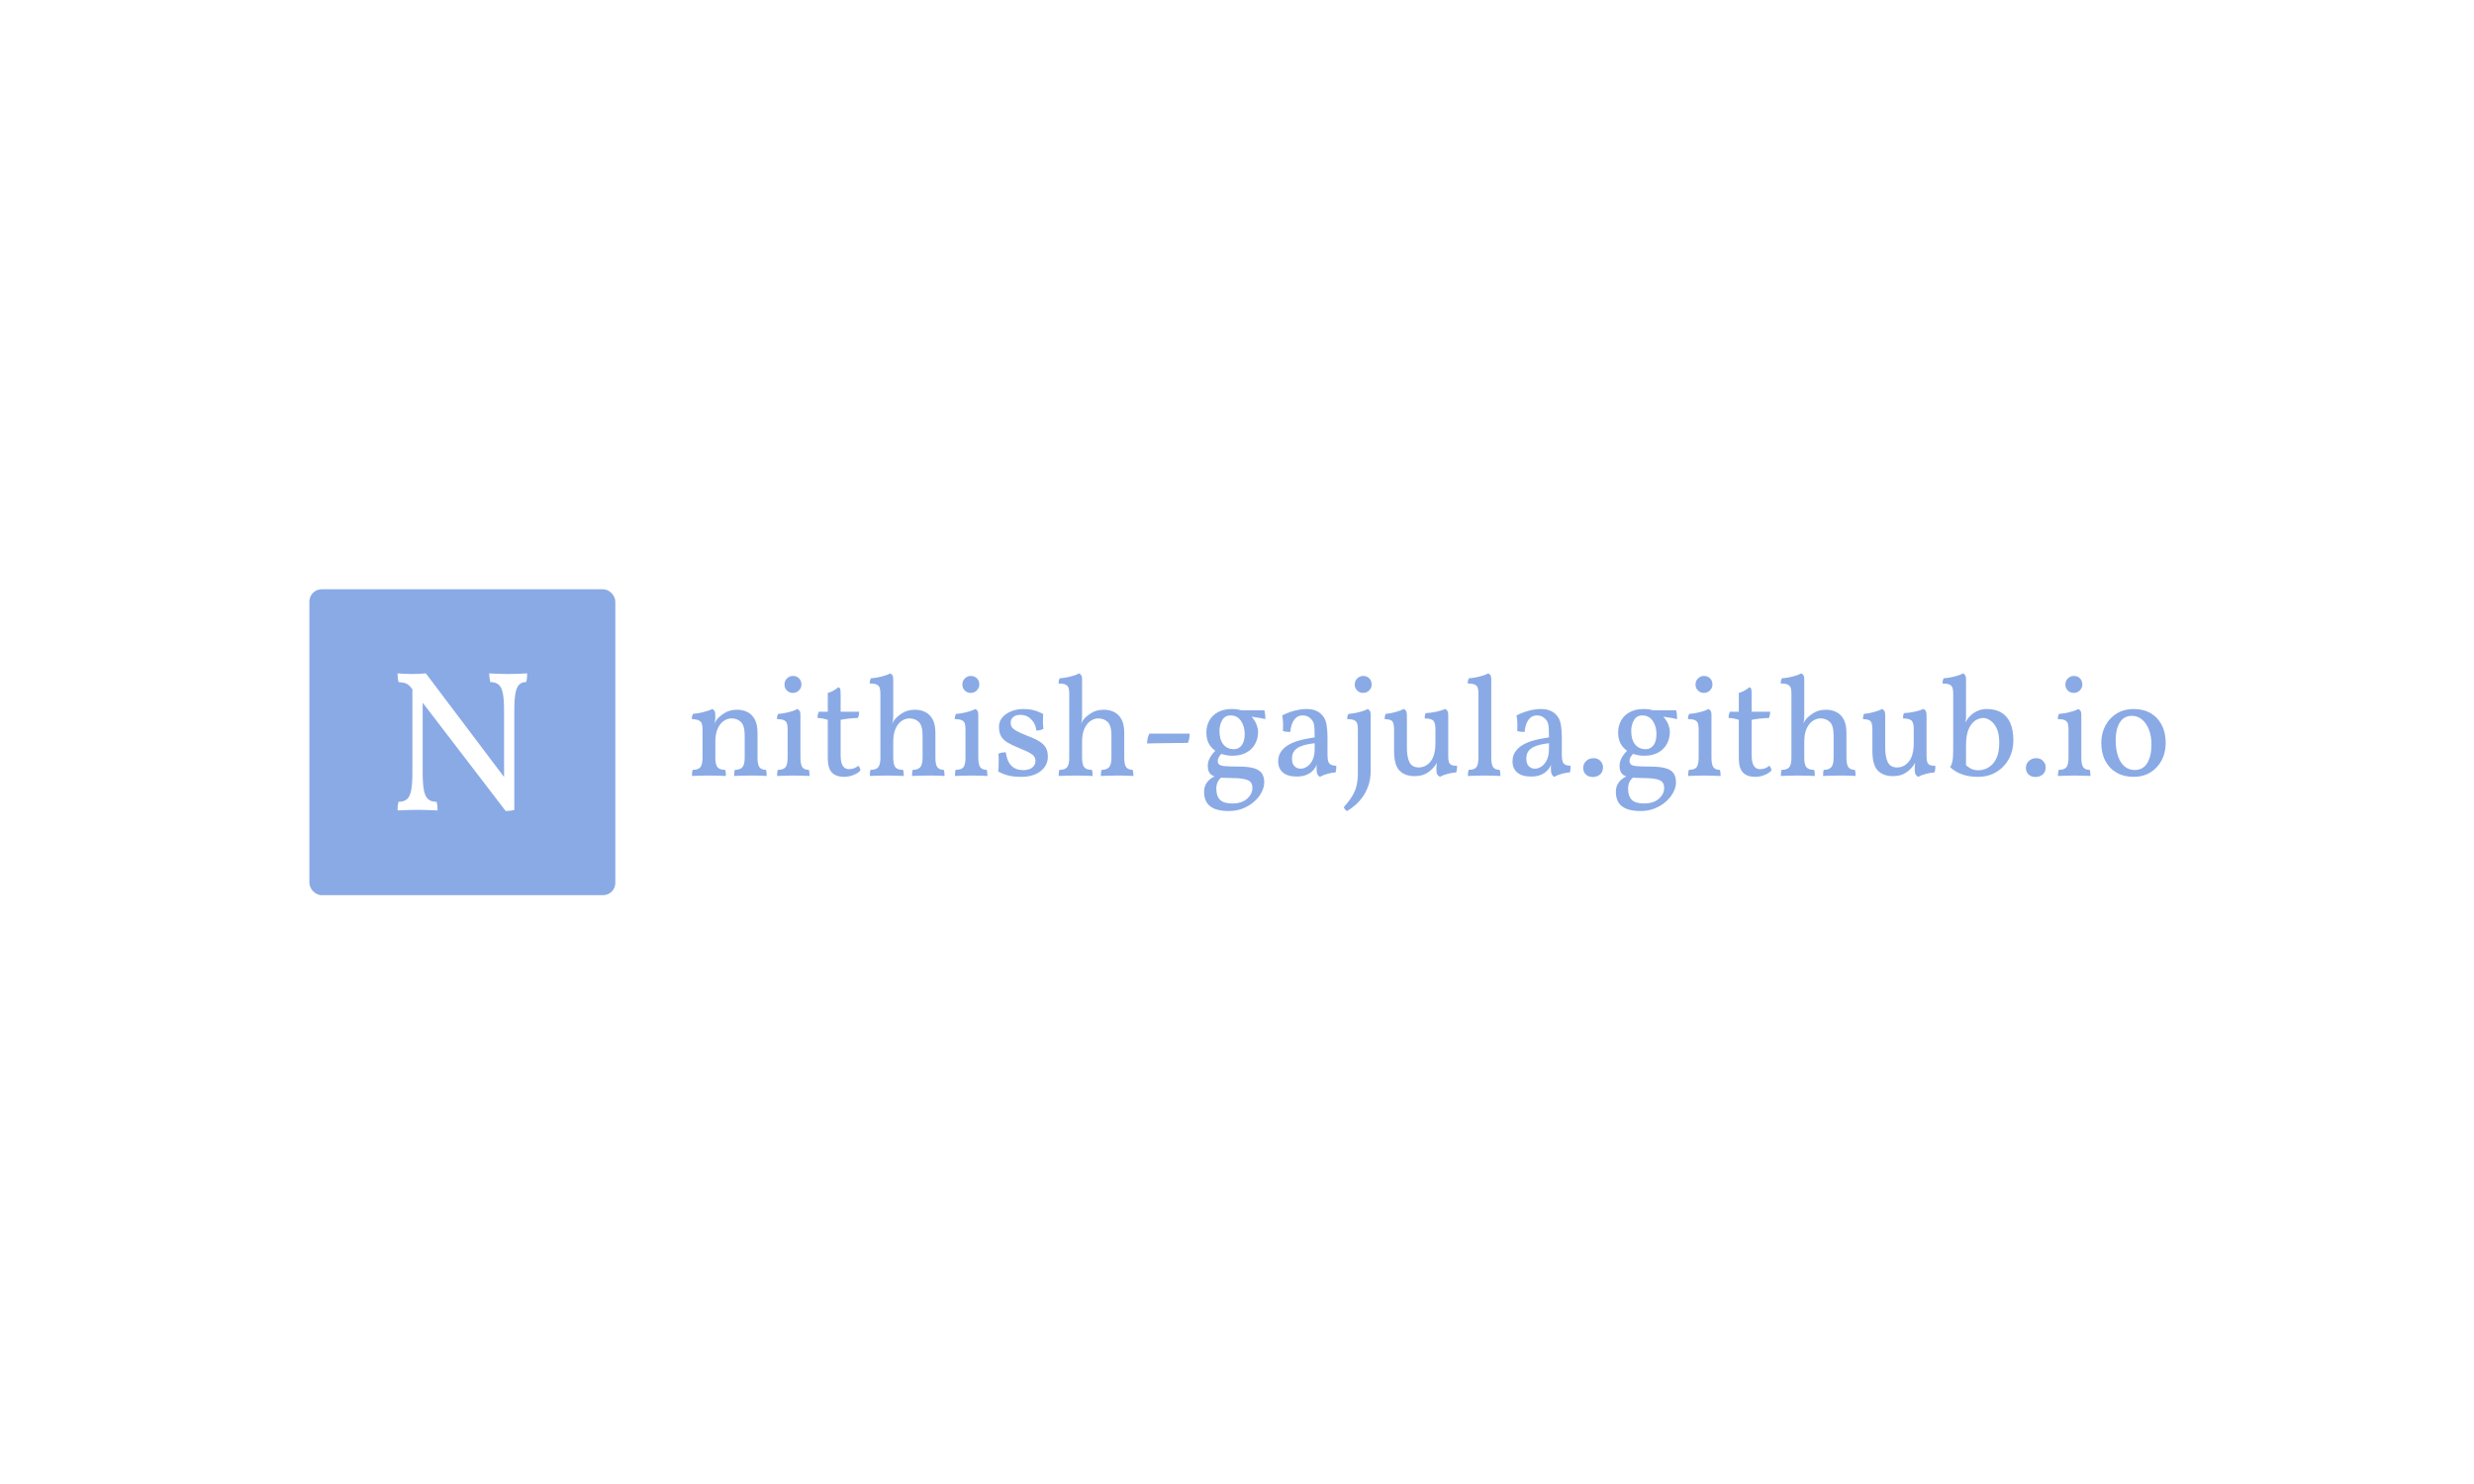 <svg xmlns="http://www.w3.org/2000/svg" version="1.1" xmlns:xlink="http://www.w3.org/1999/xlink" xmlns:svgjs="http://svgjs.dev/svgjs" width="100%" height="100%" viewBox="0 0 1000 600"><rect width="1000" height="600" x="0" y="0" fill="#ffffff"/><g><rect width="333.333" height="333.333" rx="13.333" ry="13.333" y="359.298" fill="#8aaae5" transform="matrix(0.371,0,0,0.371,0,104.953)" x="337.076"/><path d="M551.37 566.81L550.944 600.964L448.45 467.175Q445.379 463.221 442.55 462.035Q439.691 460.819 434.217 460.393L434.217 460.393Q433.578 457.99 433.335 455.344Q433.122 452.728 433.122 450.964L433.122 450.964Q435.312 451.177 438.049 451.299Q440.786 451.421 443.736 451.512Q446.717 451.634 449.332 451.634L449.332 451.634Q453.499 451.634 457.331 451.421Q461.163 451.177 463.992 450.964L463.992 450.964L551.37 566.81ZM433.122 600.326L433.122 600.326Q433.122 597.467 433.335 595.155Q433.578 592.874 434.217 590.898L434.217 590.898Q440.147 590.898 443.432 588.039Q446.717 585.21 448.024 578.093Q449.332 570.977 449.332 558.72L449.332 558.72L449.332 466.08L460.494 466.08L460.494 558.72Q460.494 570.977 461.802 578.093Q463.14 585.21 466.425 588.039Q469.709 590.898 475.61 590.898L475.61 590.898Q476.279 592.874 476.492 595.064Q476.705 597.254 476.705 600.326L476.705 600.326Q473.42 600.082 469.588 599.991Q465.756 599.87 462.045 599.778Q458.304 599.657 455.02 599.657L455.02 599.657Q451.948 599.657 447.812 599.778Q443.645 599.87 439.813 599.991Q435.981 600.082 433.122 600.326ZM550.944 600.964L550.944 600.964L549.18 579.067L549.18 491.475Q549.18 479.432 547.872 472.771Q546.565 466.08 543.28 463.221Q539.995 460.393 534.065 460.393L534.065 460.393Q533.426 456.652 533.213 454.797Q532.97 452.941 532.97 450.964L532.97 450.964Q536.254 451.177 539.782 451.299Q543.28 451.421 546.899 451.512Q550.488 451.634 553.56 451.634L553.56 451.634Q558.152 451.634 564.083 451.421Q569.983 451.177 574.363 450.964L574.363 450.964Q574.363 453.154 574.15 455.557Q573.937 457.99 573.268 460.393L573.268 460.393Q568.462 460.393 565.604 463.221Q562.775 466.08 561.559 472.771Q560.342 479.432 560.342 491.475L560.342 491.475L560.342 599.657Q558.608 600.326 555.962 600.63Q553.347 600.964 550.944 600.964Z " fill="#ffffff" transform="matrix(0.371,0,0,0.371,0,104.953)"/><path d="M779.364 496.601L765.389 529.059L765.389 511.827Q765.389 508.096 764.612 505.767Q763.836 503.438 761.355 502.208Q758.875 500.957 753.742 500.806L753.742 500.806Q753.742 499.103 754.066 497.701Q754.368 496.299 755.144 495.048L755.144 495.048Q759.954 494.746 766.165 493.193Q772.376 491.64 775.956 489.785L775.956 489.785Q777.358 490.238 778.35 491.727Q779.364 493.193 779.364 496.601L779.364 496.601ZM825.324 515.86L825.324 542.582Q825.324 550.648 827.588 553.366Q829.831 556.083 834.49 556.083L834.49 556.083Q834.964 557.485 835.115 559.038Q835.266 560.591 835.266 562.769L835.266 562.769Q831.859 562.445 827.502 562.381Q823.167 562.294 818.336 562.294L818.336 562.294Q815.23 562.294 811.823 562.381Q808.415 562.445 805.374 562.532Q802.355 562.596 799.875 562.769L799.875 562.769Q799.875 560.591 800.025 558.952Q800.176 557.334 800.651 556.083L800.651 556.083Q806.237 556.083 808.803 553.215Q811.348 550.346 811.348 542.582L811.348 542.582L811.348 518.966Q811.348 507.945 807.315 503.977Q803.282 500.03 796.92 500.03L796.92 500.03Q792.887 500.03 788.832 502.596Q784.799 505.141 782.082 510.814Q779.364 516.486 779.364 525.954L779.364 525.954L779.364 542.582Q779.364 550.346 781.693 553.215Q784.023 556.083 790.083 556.083L790.083 556.083Q790.557 557.485 790.708 559.038Q790.859 560.591 790.859 562.769L790.859 562.769Q788.681 562.596 785.575 562.532Q782.47 562.445 779.062 562.381Q775.633 562.294 772.376 562.294L772.376 562.294Q769.271 562.294 765.863 562.381Q762.434 562.445 759.328 562.532Q756.222 562.596 753.893 562.769L753.893 562.769Q753.893 560.591 754.066 558.952Q754.217 557.334 754.67 556.083L754.67 556.083Q760.73 556.083 763.059 553.215Q765.389 550.346 765.389 542.582L765.389 542.582L765.389 511.827L779.364 496.601Q779.364 498.477 779.213 500.806Q779.062 503.136 778.286 505.767L778.286 505.767Q778.739 504.99 779.213 503.977Q779.688 502.985 780.615 501.734L780.615 501.734Q783.246 498.154 789.069 494.358Q794.892 490.562 803.131 490.562L803.131 490.562Q809.019 490.562 814.066 492.956Q819.112 495.371 822.218 500.871Q825.324 506.392 825.324 515.86L825.324 515.86ZM846.611 562.769L846.611 562.769Q846.611 561.216 846.762 559.426Q846.913 557.636 847.387 556.083L847.387 556.083Q853.598 556.083 855.841 553.215Q858.106 550.346 858.106 542.582L858.106 542.582L858.106 511.827Q858.106 508.096 857.394 505.702Q856.704 503.287 854.224 502.036Q851.722 500.806 846.46 500.806L846.46 500.806Q846.46 499.103 846.762 497.701Q847.064 496.299 847.84 495.048L847.84 495.048Q850.169 495.048 854.44 494.271Q858.71 493.495 862.765 492.266Q866.798 491.015 868.652 489.785L868.652 489.785Q870.054 490.238 871.068 491.64Q872.082 493.042 872.082 495.997L872.082 495.997L872.082 542.582Q872.082 550.346 874.174 553.215Q876.266 556.083 881.226 556.083L881.226 556.083Q881.701 557.636 881.852 559.663Q882.002 561.669 882.002 562.769L882.002 562.769Q879.371 562.596 876.417 562.532Q873.462 562.445 870.442 562.381Q867.423 562.294 864.468 562.294L864.468 562.294Q861.514 562.294 858.322 562.381Q855.151 562.445 852.197 562.532Q849.242 562.596 846.611 562.769ZM863.843 472.23L863.843 472.23Q859.961 472.23 857.33 469.599Q854.677 466.946 854.677 463.215L854.677 463.215Q854.677 459.031 857.481 456.399Q860.263 453.747 863.843 453.747L863.843 453.747Q868.027 453.747 870.593 456.399Q873.16 459.031 873.16 463.215L873.16 463.215Q873.16 466.795 870.442 469.512Q867.725 472.23 863.843 472.23ZM919.896 563.696L919.896 563.696Q910.73 563.696 906.309 558.952Q901.887 554.228 901.887 543.66L901.887 543.66L901.887 501.583Q899.558 500.806 897.078 500.267Q894.598 499.706 890.716 499.555L890.716 499.555Q890.716 497.55 891.018 496.062Q891.32 494.595 892.096 492.719L892.096 492.719L901.887 492.719L901.887 472.23Q904.993 471.453 908.013 469.75Q911.054 468.046 913.383 466.018L913.383 466.018Q914.936 466.644 915.389 467.873Q915.863 469.124 915.863 474.085L915.863 474.085L915.863 492.719L936.05 492.719Q936.05 494.271 935.748 496.062Q935.424 497.852 934.648 499.555L934.648 499.555Q929.062 499.706 924.404 500.267Q919.745 500.806 915.863 501.583L915.863 501.583L915.863 540.404Q915.863 545.515 916.941 548.858Q918.041 552.201 920.047 553.754Q922.074 555.307 924.878 555.307L924.878 555.307Q928.135 555.307 930.529 554.379Q932.944 553.452 935.123 551.576L935.123 551.576Q937.128 553.905 937.452 556.709L937.452 556.709Q934.972 559.663 929.925 561.669Q924.878 563.696 919.896 563.696ZM1019.127 515.86L1019.127 542.582Q1019.127 550.648 1021.37 553.366Q1023.634 556.083 1028.293 556.083L1028.293 556.083Q1028.746 557.485 1028.918 559.038Q1029.069 560.591 1029.069 562.769L1029.069 562.769Q1025.64 562.445 1021.305 562.381Q1016.949 562.294 1012.139 562.294L1012.139 562.294Q1009.033 562.294 1005.626 562.381Q1002.197 562.445 999.177 562.532Q996.136 562.596 993.656 562.769L993.656 562.769Q993.656 560.591 993.807 558.952Q993.979 557.334 994.432 556.083L994.432 556.083Q1000.018 556.083 1002.585 553.215Q1005.151 550.346 1005.151 542.582L1005.151 542.582L1005.151 518.966Q1005.151 507.945 1001.118 503.977Q997.085 500.03 990.701 500.03L990.701 500.03Q986.668 500.03 982.635 502.596Q978.602 505.141 975.885 510.814Q973.167 516.486 973.167 525.954L973.167 525.954L973.167 542.582Q973.167 550.346 975.496 553.215Q977.826 556.083 983.886 556.083L983.886 556.083Q984.339 557.485 984.49 559.038Q984.662 560.591 984.662 562.769L984.662 562.769Q982.484 562.596 979.378 562.532Q976.273 562.445 972.844 562.381Q969.436 562.294 966.179 562.294L966.179 562.294Q963.074 562.294 959.644 562.381Q956.237 562.445 953.131 562.532Q950.025 562.596 947.696 562.769L947.696 562.769Q947.696 560.591 947.847 558.952Q947.998 557.334 948.473 556.083L948.473 556.083Q954.533 556.083 956.862 553.215Q959.192 550.346 959.192 542.582L959.192 542.582L959.192 511.827L973.167 496.601Q973.167 498.477 973.016 500.806Q972.844 503.136 972.067 505.767L972.067 505.767Q972.542 504.99 973.016 503.977Q973.469 502.985 974.396 501.734L974.396 501.734Q977.049 498.154 982.872 494.358Q988.695 490.562 996.913 490.562L996.913 490.562Q1002.822 490.562 1007.869 492.956Q1012.915 495.371 1016.021 500.871Q1019.127 506.392 1019.127 515.86L1019.127 515.86ZM959.192 478.743L959.192 473.006Q959.192 469.275 958.48 466.881Q957.79 464.466 955.309 463.215Q952.829 461.985 947.545 461.985L947.545 461.985Q947.545 460.282 947.847 458.88Q948.171 457.478 948.947 456.227L948.947 456.227Q951.276 456.227 955.547 455.45Q959.817 454.674 963.85 453.445Q967.883 452.194 969.738 450.964L969.738 450.964Q971.14 451.417 972.153 452.819Q973.167 454.221 973.167 457.176L973.167 457.176L973.167 478.743L959.192 478.743ZM959.192 514.156L959.192 473.006L973.167 473.006L973.167 496.601L959.192 514.156ZM1040.392 562.769L1040.392 562.769Q1040.392 561.216 1040.565 559.426Q1040.716 557.636 1041.169 556.083L1041.169 556.083Q1047.38 556.083 1049.644 553.215Q1051.887 550.346 1051.887 542.582L1051.887 542.582L1051.887 511.827Q1051.887 508.096 1051.197 505.702Q1050.486 503.287 1048.005 502.036Q1045.525 500.806 1040.241 500.806L1040.241 500.806Q1040.241 499.103 1040.565 497.701Q1040.867 496.299 1041.643 495.048L1041.643 495.048Q1043.972 495.048 1048.243 494.271Q1052.513 493.495 1056.546 492.266Q1060.579 491.015 1062.455 489.785L1062.455 489.785Q1063.857 490.238 1064.849 491.64Q1065.863 493.042 1065.863 495.997L1065.863 495.997L1065.863 542.582Q1065.863 550.346 1067.955 553.215Q1070.069 556.083 1075.029 556.083L1075.029 556.083Q1075.504 557.636 1075.654 559.663Q1075.805 561.669 1075.805 562.769L1075.805 562.769Q1073.174 562.596 1070.22 562.532Q1067.265 562.445 1064.245 562.381Q1061.204 562.294 1058.25 562.294L1058.25 562.294Q1055.317 562.294 1052.125 562.381Q1048.933 562.445 1046 562.532Q1043.045 562.596 1040.392 562.769ZM1057.646 472.23L1057.646 472.23Q1053.764 472.23 1051.111 469.599Q1048.48 466.946 1048.48 463.215L1048.48 463.215Q1048.48 459.031 1051.262 456.399Q1054.066 453.747 1057.646 453.747L1057.646 453.747Q1061.83 453.747 1064.396 456.399Q1066.963 459.031 1066.963 463.215L1066.963 463.215Q1066.963 466.795 1064.245 469.512Q1061.528 472.23 1057.646 472.23ZM1136.517 495.22L1136.517 495.22Q1136.366 498.93 1136.28 503.136Q1136.215 507.32 1136.841 511.353L1136.841 511.353Q1135.288 512.302 1133.261 512.755Q1131.233 513.229 1129.076 513.229L1129.076 513.229Q1128.753 508.872 1126.51 504.99Q1124.245 501.108 1120.536 498.628Q1116.805 496.148 1111.672 496.148L1111.672 496.148Q1106.862 496.148 1103.994 498.477Q1101.125 500.806 1101.125 504.688L1101.125 504.688Q1101.125 507.32 1102.29 509.347Q1103.455 511.353 1107.401 513.617Q1111.37 515.86 1119.587 519.117L1119.587 519.117Q1127.977 522.223 1132.786 525.328Q1137.617 528.434 1139.623 532.316Q1141.65 536.198 1141.65 541.806L1141.65 541.806Q1141.65 548.319 1137.919 553.279Q1134.188 558.261 1127.739 560.979Q1121.312 563.696 1113.225 563.696L1113.225 563.696Q1103.908 563.696 1098.408 562.208Q1092.887 560.742 1087.603 557.938L1087.603 557.938Q1087.926 555.458 1087.991 551.899Q1088.077 548.319 1088.077 544.739Q1088.077 541.18 1087.754 538.7L1087.754 538.7Q1089.005 537.751 1091.248 537.363Q1093.512 536.975 1095.841 536.975L1095.841 536.975Q1097.071 546.766 1101.902 551.576Q1106.711 556.385 1114.777 556.385L1114.777 556.385Q1121.14 556.385 1124.634 553.603Q1128.128 550.799 1128.128 546.464L1128.128 546.464Q1128.128 543.66 1126.812 541.633Q1125.496 539.627 1121.916 537.6Q1118.358 535.594 1111.37 532.791L1111.37 532.791Q1102.98 529.383 1097.933 526.428Q1092.887 523.473 1090.644 519.44Q1088.379 515.407 1088.379 509.196L1088.379 509.196Q1088.379 504.214 1090.859 500.569Q1093.361 496.924 1097.308 494.509Q1101.276 492.115 1105.784 490.95Q1110.27 489.785 1114.152 489.785L1114.152 489.785Q1121.14 489.785 1126.424 491.166Q1131.708 492.568 1136.517 495.22ZM1224.878 515.86L1224.878 542.582Q1224.878 550.648 1227.121 553.366Q1229.386 556.083 1234.044 556.083L1234.044 556.083Q1234.497 557.485 1234.67 559.038Q1234.821 560.591 1234.821 562.769L1234.821 562.769Q1231.391 562.445 1227.056 562.381Q1222.7 562.294 1217.89 562.294L1217.89 562.294Q1214.785 562.294 1211.377 562.381Q1207.948 562.445 1204.928 562.532Q1201.887 562.596 1199.407 562.769L1199.407 562.769Q1199.407 560.591 1199.558 558.952Q1199.731 557.334 1200.184 556.083L1200.184 556.083Q1205.769 556.083 1208.336 553.215Q1210.902 550.346 1210.902 542.582L1210.902 542.582L1210.902 518.966Q1210.902 507.945 1206.869 503.977Q1202.836 500.03 1196.452 500.03L1196.452 500.03Q1192.419 500.03 1188.386 502.596Q1184.353 505.141 1181.636 510.814Q1178.918 516.486 1178.918 525.954L1178.918 525.954L1178.918 542.582Q1178.918 550.346 1181.248 553.215Q1183.577 556.083 1189.637 556.083L1189.637 556.083Q1190.09 557.485 1190.241 559.038Q1190.414 560.591 1190.414 562.769L1190.414 562.769Q1188.235 562.596 1185.13 562.532Q1182.024 562.445 1178.595 562.381Q1175.187 562.294 1171.931 562.294L1171.931 562.294Q1168.825 562.294 1165.396 562.381Q1161.988 562.445 1158.882 562.532Q1155.777 562.596 1153.447 562.769L1153.447 562.769Q1153.447 560.591 1153.598 558.952Q1153.749 557.334 1154.224 556.083L1154.224 556.083Q1160.284 556.083 1162.614 553.215Q1164.943 550.346 1164.943 542.582L1164.943 542.582L1164.943 511.827L1178.918 496.601Q1178.918 498.477 1178.767 500.806Q1178.595 503.136 1177.818 505.767L1177.818 505.767Q1178.293 504.99 1178.767 503.977Q1179.22 502.985 1180.148 501.734L1180.148 501.734Q1182.8 498.154 1188.624 494.358Q1194.447 490.562 1202.664 490.562L1202.664 490.562Q1208.573 490.562 1213.62 492.956Q1218.667 495.371 1221.772 500.871Q1224.878 506.392 1224.878 515.86L1224.878 515.86ZM1164.943 478.743L1164.943 473.006Q1164.943 469.275 1164.231 466.881Q1163.541 464.466 1161.061 463.215Q1158.58 461.985 1153.296 461.985L1153.296 461.985Q1153.296 460.282 1153.598 458.88Q1153.922 457.478 1154.698 456.227L1154.698 456.227Q1157.028 456.227 1161.298 455.45Q1165.568 454.674 1169.601 453.445Q1173.634 452.194 1175.489 450.964L1175.489 450.964Q1176.891 451.417 1177.905 452.819Q1178.918 454.221 1178.918 457.176L1178.918 457.176L1178.918 478.743L1164.943 478.743ZM1164.943 514.156L1164.943 473.006L1178.918 473.006L1178.918 496.601L1164.943 514.156ZM1252.204 516.637L1296.158 516.637Q1296.158 519.117 1295.683 521.834Q1295.23 524.552 1294.13 526.73L1294.13 526.73Q1289.946 526.73 1284.037 526.816Q1278.149 526.881 1271.765 526.967Q1265.403 527.054 1259.666 527.118Q1253.908 527.205 1249.723 527.356L1249.723 527.356Q1249.723 524.724 1250.414 521.683Q1251.125 518.664 1252.204 516.637L1252.204 516.637ZM1338.861 600.964L1338.861 600.964Q1329.393 600.964 1323.397 598.549Q1317.423 596.155 1314.641 591.496Q1311.837 586.838 1311.837 580.001L1311.837 580.001Q1311.837 574.092 1315.029 569.757Q1318.199 565.4 1323.958 562.92L1323.958 562.92L1331.722 563.545Q1327.991 566.328 1326.589 569.433Q1325.187 572.539 1325.187 576.744L1325.187 576.744Q1325.187 584.66 1329.156 588.693Q1333.102 592.726 1342.592 592.726L1342.592 592.726Q1352.836 592.726 1358.659 587.614Q1364.483 582.481 1364.483 575.796L1364.483 575.796Q1364.483 571.762 1362.542 569.433Q1360.601 567.104 1355.079 566.026Q1349.58 564.926 1338.861 564.926L1338.861 564.926Q1331.873 564.926 1327.452 564.236Q1323.009 563.545 1320.464 561.906Q1317.897 560.267 1316.884 557.787Q1315.87 555.307 1315.87 551.727L1315.87 551.727Q1315.87 546.615 1318.911 541.719Q1321.931 536.824 1326.74 532.941L1326.74 532.941L1332.498 536.975Q1329.393 539.627 1328.056 541.957Q1326.74 544.286 1326.74 545.99L1326.74 545.99Q1326.74 548.793 1328.228 550.174Q1329.695 551.576 1334.504 552.05Q1339.314 552.503 1349.256 552.503L1349.256 552.503Q1359.673 552.503 1365.798 554.228Q1371.923 555.932 1374.641 559.663Q1377.358 563.373 1377.358 569.757L1377.358 569.757Q1377.358 575.019 1374.49 580.54Q1371.621 586.062 1366.488 590.634Q1361.377 595.206 1354.303 598.096Q1347.25 600.964 1338.861 600.964ZM1342.592 540.706L1342.592 540.706Q1335.281 540.706 1328.767 537.923Q1322.232 535.12 1318.286 529.534Q1314.317 523.948 1314.317 515.558L1314.317 515.558Q1314.317 508.42 1317.423 502.596Q1320.529 496.773 1326.826 493.279Q1333.102 489.785 1342.268 489.785L1342.268 489.785Q1350.033 489.785 1355.403 492.33Q1360.752 494.897 1364.159 498.865Q1367.588 502.812 1369.141 507.082Q1370.694 511.353 1370.694 514.631L1370.694 514.631Q1370.694 521.77 1367.502 527.744Q1364.332 533.718 1358.034 537.212Q1351.736 540.706 1342.592 540.706ZM1344.447 533.567L1344.447 533.567Q1349.58 533.567 1352.836 529.297Q1356.093 525.026 1356.093 516.96L1356.093 516.96Q1356.093 508.721 1352.06 502.747Q1348.027 496.773 1340.716 496.773L1340.716 496.773Q1334.504 496.773 1331.549 501.971Q1328.616 507.169 1328.616 513.531L1328.616 513.531Q1328.616 523.172 1332.8 528.369Q1336.984 533.567 1344.447 533.567ZM1378.609 500.806L1378.609 500.806Q1376.129 500.181 1372.635 499.555Q1369.141 498.93 1365.798 498.477Q1362.455 498.003 1360.126 497.852L1360.126 497.852L1349.256 491.166L1377.531 491.166Q1378.135 493.193 1378.372 495.76Q1378.609 498.326 1378.609 500.806ZM1438.092 563.696L1438.092 563.696Q1436.366 562.92 1435.374 560.893Q1434.36 558.887 1434.36 554.53L1434.36 554.53Q1434.36 553.128 1434.511 551.187Q1434.662 549.246 1435.137 547.693L1435.137 547.693L1435.439 547.693Q1434.986 550.174 1433.347 553.064Q1431.708 555.932 1429.076 558.11L1429.076 558.11Q1426.445 560.44 1422.391 561.906Q1418.358 563.373 1412.621 563.373L1412.621 563.373Q1402.829 563.373 1397.718 558.952Q1392.585 554.53 1392.585 546.917L1392.585 546.917Q1392.585 540.857 1395.453 536.586Q1398.322 532.316 1402.915 529.448Q1407.488 526.579 1412.858 524.875Q1418.207 523.172 1423.34 522.223Q1428.451 521.295 1432.333 520.67L1432.333 520.67Q1432.333 514.307 1432.096 510.749Q1431.88 507.169 1431.168 505.077Q1430.478 502.985 1429.076 501.432L1429.076 501.432Q1427.222 499.103 1424.806 497.938Q1422.391 496.773 1419.457 496.773L1419.457 496.773Q1414.324 496.773 1411.37 499.944Q1408.415 503.136 1407.186 507.32Q1405.935 511.525 1405.784 514.782L1405.784 514.782Q1404.08 514.782 1401.514 514.545Q1398.947 514.307 1397.718 513.682L1397.718 513.682Q1398.02 509.8 1397.869 504.99Q1397.718 500.181 1396.941 496.773L1396.941 496.773Q1403.304 493.495 1410.356 491.64Q1417.43 489.785 1423.34 489.785L1423.34 489.785Q1429.076 489.785 1433.196 491.403Q1437.315 493.042 1439.795 495.673L1439.795 495.673Q1443.828 499.555 1445.079 505.853Q1446.309 512.129 1446.309 522.546L1446.309 522.546L1446.309 539.627Q1446.309 543.962 1447.02 546.529Q1447.711 549.095 1449.738 550.26Q1451.744 551.425 1455.949 551.727L1455.949 551.727Q1455.949 553.279 1455.777 555.22Q1455.626 557.161 1455 558.887L1455 558.887Q1451.118 559.038 1446.395 560.353Q1441.65 561.669 1438.092 563.696ZM1416.956 554.832L1416.956 554.832Q1420.385 554.832 1423.943 552.589Q1427.524 550.346 1429.939 545.515Q1432.333 540.706 1432.333 532.941L1432.333 532.941L1432.333 527.054Q1428.451 527.507 1424.116 528.369Q1419.759 529.21 1416.028 530.936Q1412.297 532.64 1409.968 535.659Q1407.639 538.7 1407.639 543.811L1407.639 543.811Q1407.639 549.57 1410.442 552.201Q1413.246 554.832 1416.956 554.832ZM1467.595 600.964L1467.595 600.964Q1466.496 600.339 1465.482 599.261Q1464.49 598.161 1464.166 596.608L1464.166 596.608Q1470.227 589.771 1473.483 584.271Q1476.74 578.75 1478.077 572.862Q1479.393 566.953 1479.393 559.34L1479.393 559.34L1479.393 511.827Q1479.393 508.096 1478.681 505.702Q1477.991 503.287 1475.511 502.036Q1473.03 500.806 1467.746 500.806L1467.746 500.806Q1467.746 499.103 1468.048 497.701Q1468.372 496.299 1469.148 495.048L1469.148 495.048Q1471.478 495.048 1475.748 494.271Q1480.018 493.495 1484.051 492.266Q1488.084 491.015 1489.939 489.785L1489.939 489.785Q1491.341 490.238 1492.355 491.64Q1493.368 493.042 1493.368 495.997L1493.368 495.997L1493.368 557.161Q1493.368 565.551 1491.104 572.474Q1488.861 579.376 1485.13 584.811Q1481.398 590.246 1476.826 594.279Q1472.254 598.312 1467.595 600.964ZM1485.13 472.23L1485.13 472.23Q1481.248 472.23 1478.616 469.599Q1475.964 466.946 1475.964 463.215L1475.964 463.215Q1475.964 459.031 1478.767 456.399Q1481.571 453.747 1485.13 453.747L1485.13 453.747Q1489.335 453.747 1491.88 456.399Q1494.447 459.031 1494.447 463.215L1494.447 463.215Q1494.447 466.795 1491.729 469.512Q1489.012 472.23 1485.13 472.23ZM1541.032 562.92L1541.032 562.92Q1530.636 562.92 1524.727 556.86Q1518.839 550.799 1518.839 535.271L1518.839 535.271L1518.839 511.827Q1518.839 506.392 1517.286 503.675Q1515.734 500.957 1508.573 500.806L1508.573 500.806Q1508.573 499.103 1508.81 497.765Q1509.048 496.45 1509.673 495.048L1509.673 495.048Q1514.483 494.746 1520.155 493.193Q1525.827 491.64 1529.386 489.785L1529.386 489.785Q1530.787 490.238 1531.801 491.727Q1532.815 493.193 1532.815 496.601L1532.815 496.601L1532.815 531.863Q1532.815 542.259 1535.683 547.844Q1538.552 553.452 1545.69 553.452L1545.69 553.452Q1553.455 553.452 1558.652 546.917Q1563.872 540.404 1563.872 526.881L1563.872 526.881L1563.872 511.051Q1563.872 505.616 1561.93 502.898Q1559.989 500.181 1552.225 500.03L1552.225 500.03Q1552.225 498.326 1552.376 496.989Q1552.527 495.673 1553.304 494.271L1553.304 494.271Q1559.364 493.97 1565.187 492.654Q1571.01 491.338 1574.418 489.785L1574.418 489.785Q1575.82 490.238 1576.833 491.727Q1577.847 493.193 1577.847 496.601L1577.847 496.601L1577.847 541.633L1565.726 547.392Q1564.95 549.397 1563.548 551.338Q1562.146 553.279 1560.442 555.005L1560.442 555.005Q1556.409 559.038 1551.902 560.979Q1547.394 562.92 1541.032 562.92ZM1568.832 563.696L1568.832 563.696Q1567.279 562.92 1566.115 561.432Q1564.95 559.965 1564.95 554.681L1564.95 554.681Q1564.95 552.977 1565.187 549.872Q1565.424 546.766 1566.503 541.18L1566.503 541.18L1577.847 541.18Q1577.847 544.739 1578.451 547.154Q1579.076 549.57 1581.168 550.648Q1583.282 551.727 1587.466 551.727L1587.466 551.727Q1587.466 553.279 1587.315 555.22Q1587.164 557.161 1586.539 558.887L1586.539 558.887Q1582.657 559.038 1577.524 560.353Q1572.412 561.669 1568.832 563.696ZM1599.263 562.769L1599.263 562.769Q1599.263 561.216 1599.414 559.426Q1599.587 557.636 1600.04 556.083L1600.04 556.083Q1606.251 556.083 1608.516 553.215Q1610.759 550.346 1610.759 542.582L1610.759 542.582L1610.759 473.006Q1610.759 469.275 1610.069 466.881Q1609.357 464.466 1606.877 463.215Q1604.396 461.985 1599.112 461.985L1599.112 461.985Q1599.112 460.282 1599.414 458.88Q1599.738 457.478 1600.514 456.227L1600.514 456.227Q1602.843 456.227 1607.114 455.45Q1611.384 454.674 1615.417 453.445Q1619.45 452.194 1621.327 450.964L1621.327 450.964Q1622.707 451.417 1623.721 452.819Q1624.734 454.221 1624.734 457.176L1624.734 457.176L1624.734 542.582Q1624.734 550.346 1626.826 553.215Q1628.918 556.083 1633.9 556.083L1633.9 556.083Q1634.353 557.636 1634.526 559.663Q1634.677 561.669 1634.677 562.769L1634.677 562.769Q1632.024 562.596 1629.091 562.532Q1626.136 562.445 1623.095 562.381Q1620.076 562.294 1617.121 562.294L1617.121 562.294Q1614.166 562.294 1610.996 562.381Q1607.804 562.445 1604.849 562.532Q1601.916 562.596 1599.263 562.769ZM1693.361 563.696L1693.361 563.696Q1691.657 562.92 1690.644 560.893Q1689.652 558.887 1689.652 554.53L1689.652 554.53Q1689.652 553.128 1689.802 551.187Q1689.953 549.246 1690.428 547.693L1690.428 547.693L1690.73 547.693Q1690.255 550.174 1688.638 553.064Q1686.999 555.932 1684.368 558.11L1684.368 558.11Q1681.715 560.44 1677.682 561.906Q1673.649 563.373 1667.912 563.373L1667.912 563.373Q1658.12 563.373 1652.987 558.952Q1647.876 554.53 1647.876 546.917L1647.876 546.917Q1647.876 540.857 1650.744 536.586Q1653.613 532.316 1658.207 529.448Q1662.779 526.579 1668.127 524.875Q1673.498 523.172 1678.609 522.223Q1683.742 521.295 1687.624 520.67L1687.624 520.67Q1687.624 514.307 1687.387 510.749Q1687.15 507.169 1686.46 505.077Q1685.769 502.985 1684.368 501.432L1684.368 501.432Q1682.491 499.103 1680.097 497.938Q1677.682 496.773 1674.727 496.773L1674.727 496.773Q1669.616 496.773 1666.661 499.944Q1663.706 503.136 1662.477 507.32Q1661.226 511.525 1661.075 514.782L1661.075 514.782Q1659.371 514.782 1656.805 514.545Q1654.238 514.307 1652.987 513.682L1652.987 513.682Q1653.311 509.8 1653.16 504.99Q1652.987 500.181 1652.211 496.773L1652.211 496.773Q1658.595 493.495 1665.647 491.64Q1672.721 489.785 1678.609 489.785L1678.609 489.785Q1684.368 489.785 1688.487 491.403Q1692.585 493.042 1695.086 495.673L1695.086 495.673Q1699.12 499.555 1700.349 505.853Q1701.6 512.129 1701.6 522.546L1701.6 522.546L1701.6 539.627Q1701.6 543.962 1702.29 546.529Q1703.002 549.095 1705.007 550.26Q1707.035 551.425 1711.219 551.727L1711.219 551.727Q1711.219 553.279 1711.068 555.22Q1710.917 557.161 1710.291 558.887L1710.291 558.887Q1706.409 559.038 1701.686 560.353Q1696.941 561.669 1693.361 563.696ZM1672.247 554.832L1672.247 554.832Q1675.676 554.832 1679.235 552.589Q1682.815 550.346 1685.209 545.515Q1687.624 540.706 1687.624 532.941L1687.624 532.941L1687.624 527.054Q1683.742 527.507 1679.386 528.369Q1675.051 529.21 1671.319 530.936Q1667.588 532.64 1665.259 535.659Q1662.93 538.7 1662.93 543.811L1662.93 543.811Q1662.93 549.57 1665.733 552.201Q1668.516 554.832 1672.247 554.832ZM1735.46 563.847L1735.46 563.847Q1730.478 563.847 1727.696 561.044Q1724.892 558.261 1724.892 553.905L1724.892 553.905Q1724.892 549.57 1728.084 546.464Q1731.255 543.358 1736.237 543.358L1736.237 543.358Q1741.046 543.358 1743.764 546.529Q1746.481 549.721 1746.481 552.977L1746.481 552.977Q1746.481 558.563 1743.138 561.216Q1739.795 563.847 1735.46 563.847ZM1787.48 600.964L1787.48 600.964Q1777.991 600.964 1772.017 598.549Q1766.043 596.155 1763.239 591.496Q1760.457 586.838 1760.457 580.001L1760.457 580.001Q1760.457 574.092 1763.627 569.757Q1766.819 565.4 1772.556 562.92L1772.556 562.92L1780.32 563.545Q1776.611 566.328 1775.209 569.433Q1773.807 572.539 1773.807 576.744L1773.807 576.744Q1773.807 584.66 1777.775 588.693Q1781.722 592.726 1791.19 592.726L1791.19 592.726Q1801.456 592.726 1807.279 587.614Q1813.102 582.481 1813.102 575.796L1813.102 575.796Q1813.102 571.762 1811.161 569.433Q1809.22 567.104 1803.699 566.026Q1798.178 564.926 1787.48 564.926L1787.48 564.926Q1780.493 564.926 1776.05 564.236Q1771.629 563.545 1769.062 561.906Q1766.517 560.267 1765.503 557.787Q1764.49 555.307 1764.49 551.727L1764.49 551.727Q1764.49 546.615 1767.509 541.719Q1770.55 536.824 1775.36 532.941L1775.36 532.941L1781.097 536.975Q1777.991 539.627 1776.675 541.957Q1775.36 544.286 1775.36 545.99L1775.36 545.99Q1775.36 548.793 1776.826 550.174Q1778.314 551.576 1783.124 552.05Q1787.933 552.503 1797.876 552.503L1797.876 552.503Q1808.271 552.503 1814.418 554.228Q1820.543 555.932 1823.26 559.663Q1825.978 563.373 1825.978 569.757L1825.978 569.757Q1825.978 575.019 1823.109 580.54Q1820.241 586.062 1815.108 590.634Q1809.997 595.206 1802.923 598.096Q1795.848 600.964 1787.48 600.964ZM1791.19 540.706L1791.19 540.706Q1783.9 540.706 1777.387 537.923Q1770.852 535.12 1766.905 529.534Q1762.937 523.948 1762.937 515.558L1762.937 515.558Q1762.937 508.42 1766.043 502.596Q1769.148 496.773 1775.446 493.279Q1781.722 489.785 1790.888 489.785L1790.888 489.785Q1798.652 489.785 1804.001 492.33Q1809.371 494.897 1812.779 498.865Q1816.208 502.812 1817.761 507.082Q1819.314 511.353 1819.314 514.631L1819.314 514.631Q1819.314 521.77 1816.122 527.744Q1812.93 533.718 1806.654 537.212Q1800.356 540.706 1791.19 540.706ZM1793.066 533.567L1793.066 533.567Q1798.178 533.567 1801.456 529.297Q1804.713 525.026 1804.713 516.96L1804.713 516.96Q1804.713 508.721 1800.68 502.747Q1796.625 496.773 1789.335 496.773L1789.335 496.773Q1783.124 496.773 1780.169 501.971Q1777.214 507.169 1777.214 513.531L1777.214 513.531Q1777.214 523.172 1781.42 528.369Q1785.604 533.567 1793.066 533.567ZM1827.229 500.806L1827.229 500.806Q1824.749 500.181 1821.255 499.555Q1817.761 498.93 1814.418 498.477Q1811.075 498.003 1808.746 497.852L1808.746 497.852L1797.876 491.166L1826.129 491.166Q1826.754 493.193 1826.992 495.76Q1827.229 498.326 1827.229 500.806ZM1839.177 562.769L1839.177 562.769Q1839.177 561.216 1839.328 559.426Q1839.501 557.636 1839.953 556.083L1839.953 556.083Q1846.165 556.083 1848.429 553.215Q1850.672 550.346 1850.672 542.582L1850.672 542.582L1850.672 511.827Q1850.672 508.096 1849.982 505.702Q1849.27 503.287 1846.79 502.036Q1844.31 500.806 1839.026 500.806L1839.026 500.806Q1839.026 499.103 1839.328 497.701Q1839.651 496.299 1840.428 495.048L1840.428 495.048Q1842.757 495.048 1847.027 494.271Q1851.298 493.495 1855.331 492.266Q1859.364 491.015 1861.24 489.785L1861.24 489.785Q1862.621 490.238 1863.634 491.64Q1864.648 493.042 1864.648 495.997L1864.648 495.997L1864.648 542.582Q1864.648 550.346 1866.74 553.215Q1868.832 556.083 1873.814 556.083L1873.814 556.083Q1874.267 557.636 1874.439 559.663Q1874.59 561.669 1874.59 562.769L1874.59 562.769Q1871.938 562.596 1869.004 562.532Q1866.05 562.445 1863.009 562.381Q1859.989 562.294 1857.035 562.294L1857.035 562.294Q1854.08 562.294 1850.91 562.381Q1847.718 562.445 1844.763 562.532Q1841.83 562.596 1839.177 562.769ZM1856.409 472.23L1856.409 472.23Q1852.527 472.23 1849.896 469.599Q1847.265 466.946 1847.265 463.215L1847.265 463.215Q1847.265 459.031 1850.047 456.399Q1852.851 453.747 1856.409 453.747L1856.409 453.747Q1860.615 453.747 1863.181 456.399Q1865.726 459.031 1865.726 463.215L1865.726 463.215Q1865.726 466.795 1863.009 469.512Q1860.291 472.23 1856.409 472.23ZM1912.484 563.696L1912.484 563.696Q1903.318 563.696 1898.897 558.952Q1894.454 554.228 1894.454 543.66L1894.454 543.66L1894.454 501.583Q1892.125 500.806 1889.644 500.267Q1887.164 499.706 1883.282 499.555L1883.282 499.555Q1883.282 497.55 1883.584 496.062Q1883.907 494.595 1884.684 492.719L1884.684 492.719L1894.454 492.719L1894.454 472.23Q1897.559 471.453 1900.6 469.75Q1903.62 468.046 1905.949 466.018L1905.949 466.018Q1907.502 466.644 1907.976 467.873Q1908.429 469.124 1908.429 474.085L1908.429 474.085L1908.429 492.719L1928.616 492.719Q1928.616 494.271 1928.314 496.062Q1928.012 497.852 1927.236 499.555L1927.236 499.555Q1921.628 499.706 1916.97 500.267Q1912.311 500.806 1908.429 501.583L1908.429 501.583L1908.429 540.404Q1908.429 545.515 1909.529 548.858Q1910.608 552.201 1912.635 553.754Q1914.641 555.307 1917.444 555.307L1917.444 555.307Q1920.701 555.307 1923.117 554.379Q1925.511 553.452 1927.689 551.576L1927.689 551.576Q1929.716 553.905 1930.018 556.709L1930.018 556.709Q1927.538 559.663 1922.491 561.669Q1917.444 563.696 1912.484 563.696ZM2011.693 515.86L2011.693 542.582Q2011.693 550.648 2013.958 553.366Q2016.201 556.083 2020.859 556.083L2020.859 556.083Q2021.334 557.485 2021.485 559.038Q2021.636 560.591 2021.636 562.769L2021.636 562.769Q2018.228 562.445 2013.871 562.381Q2009.536 562.294 2004.705 562.294L2004.705 562.294Q2001.6 562.294 1998.192 562.381Q1994.784 562.445 1991.743 562.532Q1988.724 562.596 1986.244 562.769L1986.244 562.769Q1986.244 560.591 1986.395 558.952Q1986.546 557.334 1987.02 556.083L1987.02 556.083Q1992.606 556.083 1995.173 553.215Q1997.718 550.346 1997.718 542.582L1997.718 542.582L1997.718 518.966Q1997.718 507.945 1993.685 503.977Q1989.651 500.03 1983.289 500.03L1983.289 500.03Q1979.256 500.03 1975.201 502.596Q1971.168 505.141 1968.451 510.814Q1965.733 516.486 1965.733 525.954L1965.733 525.954L1965.733 542.582Q1965.733 550.346 1968.063 553.215Q1970.392 556.083 1976.452 556.083L1976.452 556.083Q1976.927 557.485 1977.078 559.038Q1977.229 560.591 1977.229 562.769L1977.229 562.769Q1975.05 562.596 1971.945 562.532Q1968.839 562.445 1965.431 562.381Q1962.002 562.294 1958.746 562.294L1958.746 562.294Q1955.64 562.294 1952.232 562.381Q1948.803 562.445 1945.697 562.532Q1942.592 562.596 1940.263 562.769L1940.263 562.769Q1940.263 560.591 1940.435 558.952Q1940.586 557.334 1941.039 556.083L1941.039 556.083Q1947.099 556.083 1949.429 553.215Q1951.758 550.346 1951.758 542.582L1951.758 542.582L1951.758 511.827L1965.733 496.601Q1965.733 498.477 1965.582 500.806Q1965.431 503.136 1964.655 505.767L1964.655 505.767Q1965.108 504.99 1965.582 503.977Q1966.057 502.985 1966.984 501.734L1966.984 501.734Q1969.616 498.154 1975.439 494.358Q1981.262 490.562 1989.501 490.562L1989.501 490.562Q1995.388 490.562 2000.435 492.956Q2005.482 495.371 2008.587 500.871Q2011.693 506.392 2011.693 515.86L2011.693 515.86ZM1951.758 478.743L1951.758 473.006Q1951.758 469.275 1951.068 466.881Q1950.356 464.466 1947.876 463.215Q1945.396 461.985 1940.112 461.985L1940.112 461.985Q1940.112 460.282 1940.435 458.88Q1940.737 457.478 1941.513 456.227L1941.513 456.227Q1943.843 456.227 1948.113 455.45Q1952.383 454.674 1956.416 453.445Q1960.449 452.194 1962.326 450.964L1962.326 450.964Q1963.728 451.417 1964.72 452.819Q1965.733 454.221 1965.733 457.176L1965.733 457.176L1965.733 478.743L1951.758 478.743ZM1951.758 514.156L1951.758 473.006L1965.733 473.006L1965.733 496.601L1951.758 514.156ZM2062.16 562.92L2062.16 562.92Q2051.765 562.92 2045.856 556.86Q2039.968 550.799 2039.968 535.271L2039.968 535.271L2039.968 511.827Q2039.968 506.392 2038.415 503.675Q2036.862 500.957 2029.723 500.806L2029.723 500.806Q2029.723 499.103 2029.939 497.765Q2030.176 496.45 2030.802 495.048L2030.802 495.048Q2035.611 494.746 2041.283 493.193Q2046.956 491.64 2050.514 489.785L2050.514 489.785Q2051.916 490.238 2052.93 491.727Q2053.943 493.193 2053.943 496.601L2053.943 496.601L2053.943 531.863Q2053.943 542.259 2056.812 547.844Q2059.68 553.452 2066.819 553.452L2066.819 553.452Q2074.583 553.452 2079.802 546.917Q2085 540.404 2085 526.881L2085 526.881L2085 511.051Q2085 505.616 2083.059 502.898Q2081.118 500.181 2073.354 500.03L2073.354 500.03Q2073.354 498.326 2073.505 496.989Q2073.656 495.673 2074.432 494.271L2074.432 494.271Q2080.493 493.97 2086.316 492.654Q2092.139 491.338 2095.546 489.785L2095.546 489.785Q2096.948 490.238 2097.962 491.727Q2098.976 493.193 2098.976 496.601L2098.976 496.601L2098.976 541.633L2086.855 547.392Q2086.078 549.397 2084.677 551.338Q2083.296 553.279 2081.571 555.005L2081.571 555.005Q2077.538 559.038 2073.03 560.979Q2068.544 562.92 2062.16 562.92ZM2089.961 563.696L2089.961 563.696Q2088.408 562.92 2087.243 561.432Q2086.078 559.965 2086.078 554.681L2086.078 554.681Q2086.078 552.977 2086.316 549.872Q2086.553 546.766 2087.631 541.18L2087.631 541.18L2098.976 541.18Q2098.976 544.739 2099.601 547.154Q2100.205 549.57 2102.319 550.648Q2104.411 551.727 2108.595 551.727L2108.595 551.727Q2108.595 553.279 2108.444 555.22Q2108.293 557.161 2107.667 558.887L2107.667 558.887Q2103.785 559.038 2098.652 560.353Q2093.541 561.669 2089.961 563.696ZM2141.981 553.905L2139.802 548.944Q2142.908 552.201 2146.575 554.379Q2150.219 556.558 2155.654 556.558L2155.654 556.558Q2158.911 556.558 2162.707 555.22Q2166.524 553.905 2170.083 550.648Q2173.663 547.392 2175.906 541.482Q2178.17 535.594 2178.17 526.277L2178.17 526.277Q2178.17 516.335 2175.216 510.512Q2172.261 504.688 2168.228 502.122Q2164.195 499.555 2160.766 499.555L2160.766 499.555Q2156.28 499.555 2151.923 502.424Q2147.567 505.314 2144.784 511.827Q2141.981 518.34 2141.981 529.21L2141.981 529.21L2141.981 553.905ZM2154.878 563.696L2154.878 563.696Q2147.89 563.696 2142.132 562.294Q2136.395 560.893 2132.038 558.499Q2127.703 556.083 2124.598 553.128L2124.598 553.128Q2126.301 550.95 2127.164 546.766Q2128.005 542.582 2128.005 533.416L2128.005 533.416L2128.005 473.006Q2128.005 469.275 2127.315 466.881Q2126.603 464.466 2124.123 463.215Q2121.643 461.985 2116.359 461.985L2116.359 461.985Q2116.359 460.282 2116.682 458.88Q2116.984 457.478 2117.761 456.227L2117.761 456.227Q2120.09 456.227 2124.36 455.45Q2128.631 454.674 2132.664 453.445Q2136.697 452.194 2138.573 450.964L2138.573 450.964Q2139.975 451.417 2140.967 452.819Q2141.981 454.221 2141.981 457.176L2141.981 457.176L2141.981 497.701Q2141.981 500.483 2141.679 502.424Q2141.355 504.365 2141.053 506.09L2141.053 506.09L2140.428 519.893L2137.473 512.755Q2139.5 507.794 2140.967 505.141Q2142.455 502.51 2143.232 501.259L2143.232 501.259Q2144.633 498.93 2147.653 496.213Q2150.672 493.495 2155.029 491.64Q2159.385 489.785 2164.497 489.785L2164.497 489.785Q2173.663 489.785 2180.112 493.43Q2186.56 497.075 2190.054 504.688Q2193.548 512.302 2193.548 524.25L2193.548 524.25Q2193.548 535.12 2188.717 544.049Q2183.907 552.977 2175.216 558.326Q2166.524 563.696 2154.878 563.696ZM2217.768 563.847L2217.768 563.847Q2212.786 563.847 2210.004 561.044Q2207.2 558.261 2207.2 553.905L2207.2 553.905Q2207.2 549.57 2210.392 546.464Q2213.562 543.358 2218.544 543.358L2218.544 543.358Q2223.354 543.358 2226.071 546.529Q2228.789 549.721 2228.789 552.977L2228.789 552.977Q2228.789 558.563 2225.446 561.216Q2222.103 563.847 2217.768 563.847ZM2242.139 562.769L2242.139 562.769Q2242.139 561.216 2242.29 559.426Q2242.462 557.636 2242.915 556.083L2242.915 556.083Q2249.127 556.083 2251.391 553.215Q2253.634 550.346 2253.634 542.582L2253.634 542.582L2253.634 511.827Q2253.634 508.096 2252.944 505.702Q2252.232 503.287 2249.752 502.036Q2247.272 500.806 2241.988 500.806L2241.988 500.806Q2241.988 499.103 2242.29 497.701Q2242.613 496.299 2243.39 495.048L2243.39 495.048Q2245.719 495.048 2249.989 494.271Q2254.26 493.495 2258.293 492.266Q2262.326 491.015 2264.202 489.785L2264.202 489.785Q2265.582 490.238 2266.596 491.64Q2267.61 493.042 2267.61 495.997L2267.61 495.997L2267.61 542.582Q2267.61 550.346 2269.702 553.215Q2271.794 556.083 2276.776 556.083L2276.776 556.083Q2277.229 557.636 2277.401 559.663Q2277.552 561.669 2277.552 562.769L2277.552 562.769Q2274.899 562.596 2271.966 562.532Q2269.012 562.445 2265.971 562.381Q2262.951 562.294 2259.997 562.294L2259.997 562.294Q2257.042 562.294 2253.871 562.381Q2250.679 562.445 2247.725 562.532Q2244.792 562.596 2242.139 562.769ZM2259.371 472.23L2259.371 472.23Q2255.489 472.23 2252.858 469.599Q2250.227 466.946 2250.227 463.215L2250.227 463.215Q2250.227 459.031 2253.009 456.399Q2255.812 453.747 2259.371 453.747L2259.371 453.747Q2263.577 453.747 2266.143 456.399Q2268.688 459.031 2268.688 463.215L2268.688 463.215Q2268.688 466.795 2265.971 469.512Q2263.253 472.23 2259.371 472.23ZM2324.439 563.696L2324.439 563.696Q2313.893 563.696 2305.956 559.103Q2298.041 554.53 2293.706 546.227Q2289.349 537.923 2289.349 526.73L2289.349 526.73Q2289.349 516.184 2293.857 507.794Q2298.365 499.404 2306.28 494.595Q2314.195 489.785 2324.439 489.785L2324.439 489.785Q2335.46 489.785 2343.311 494.444Q2351.161 499.103 2355.345 507.406Q2359.529 515.709 2359.529 526.73L2359.529 526.73Q2359.529 537.298 2355.108 545.688Q2350.687 554.056 2342.836 558.887Q2335.007 563.696 2324.439 563.696ZM2325.69 556.234L2325.69 556.234Q2335.007 556.234 2339.515 548.556Q2344.001 540.857 2344.001 528.606L2344.001 528.606Q2344.001 518.966 2341.132 511.913Q2338.264 504.839 2333.454 501.044Q2328.645 497.226 2322.887 497.226L2322.887 497.226Q2313.893 497.226 2309.45 504.537Q2305.029 511.827 2305.029 523.473L2305.029 523.473Q2305.029 533.869 2307.595 541.245Q2310.162 548.621 2314.82 552.438Q2319.479 556.234 2325.69 556.234Z " fill="#8aaae5" transform="matrix(0.371,0,0,0.371,0,104.953)"/></g></svg>